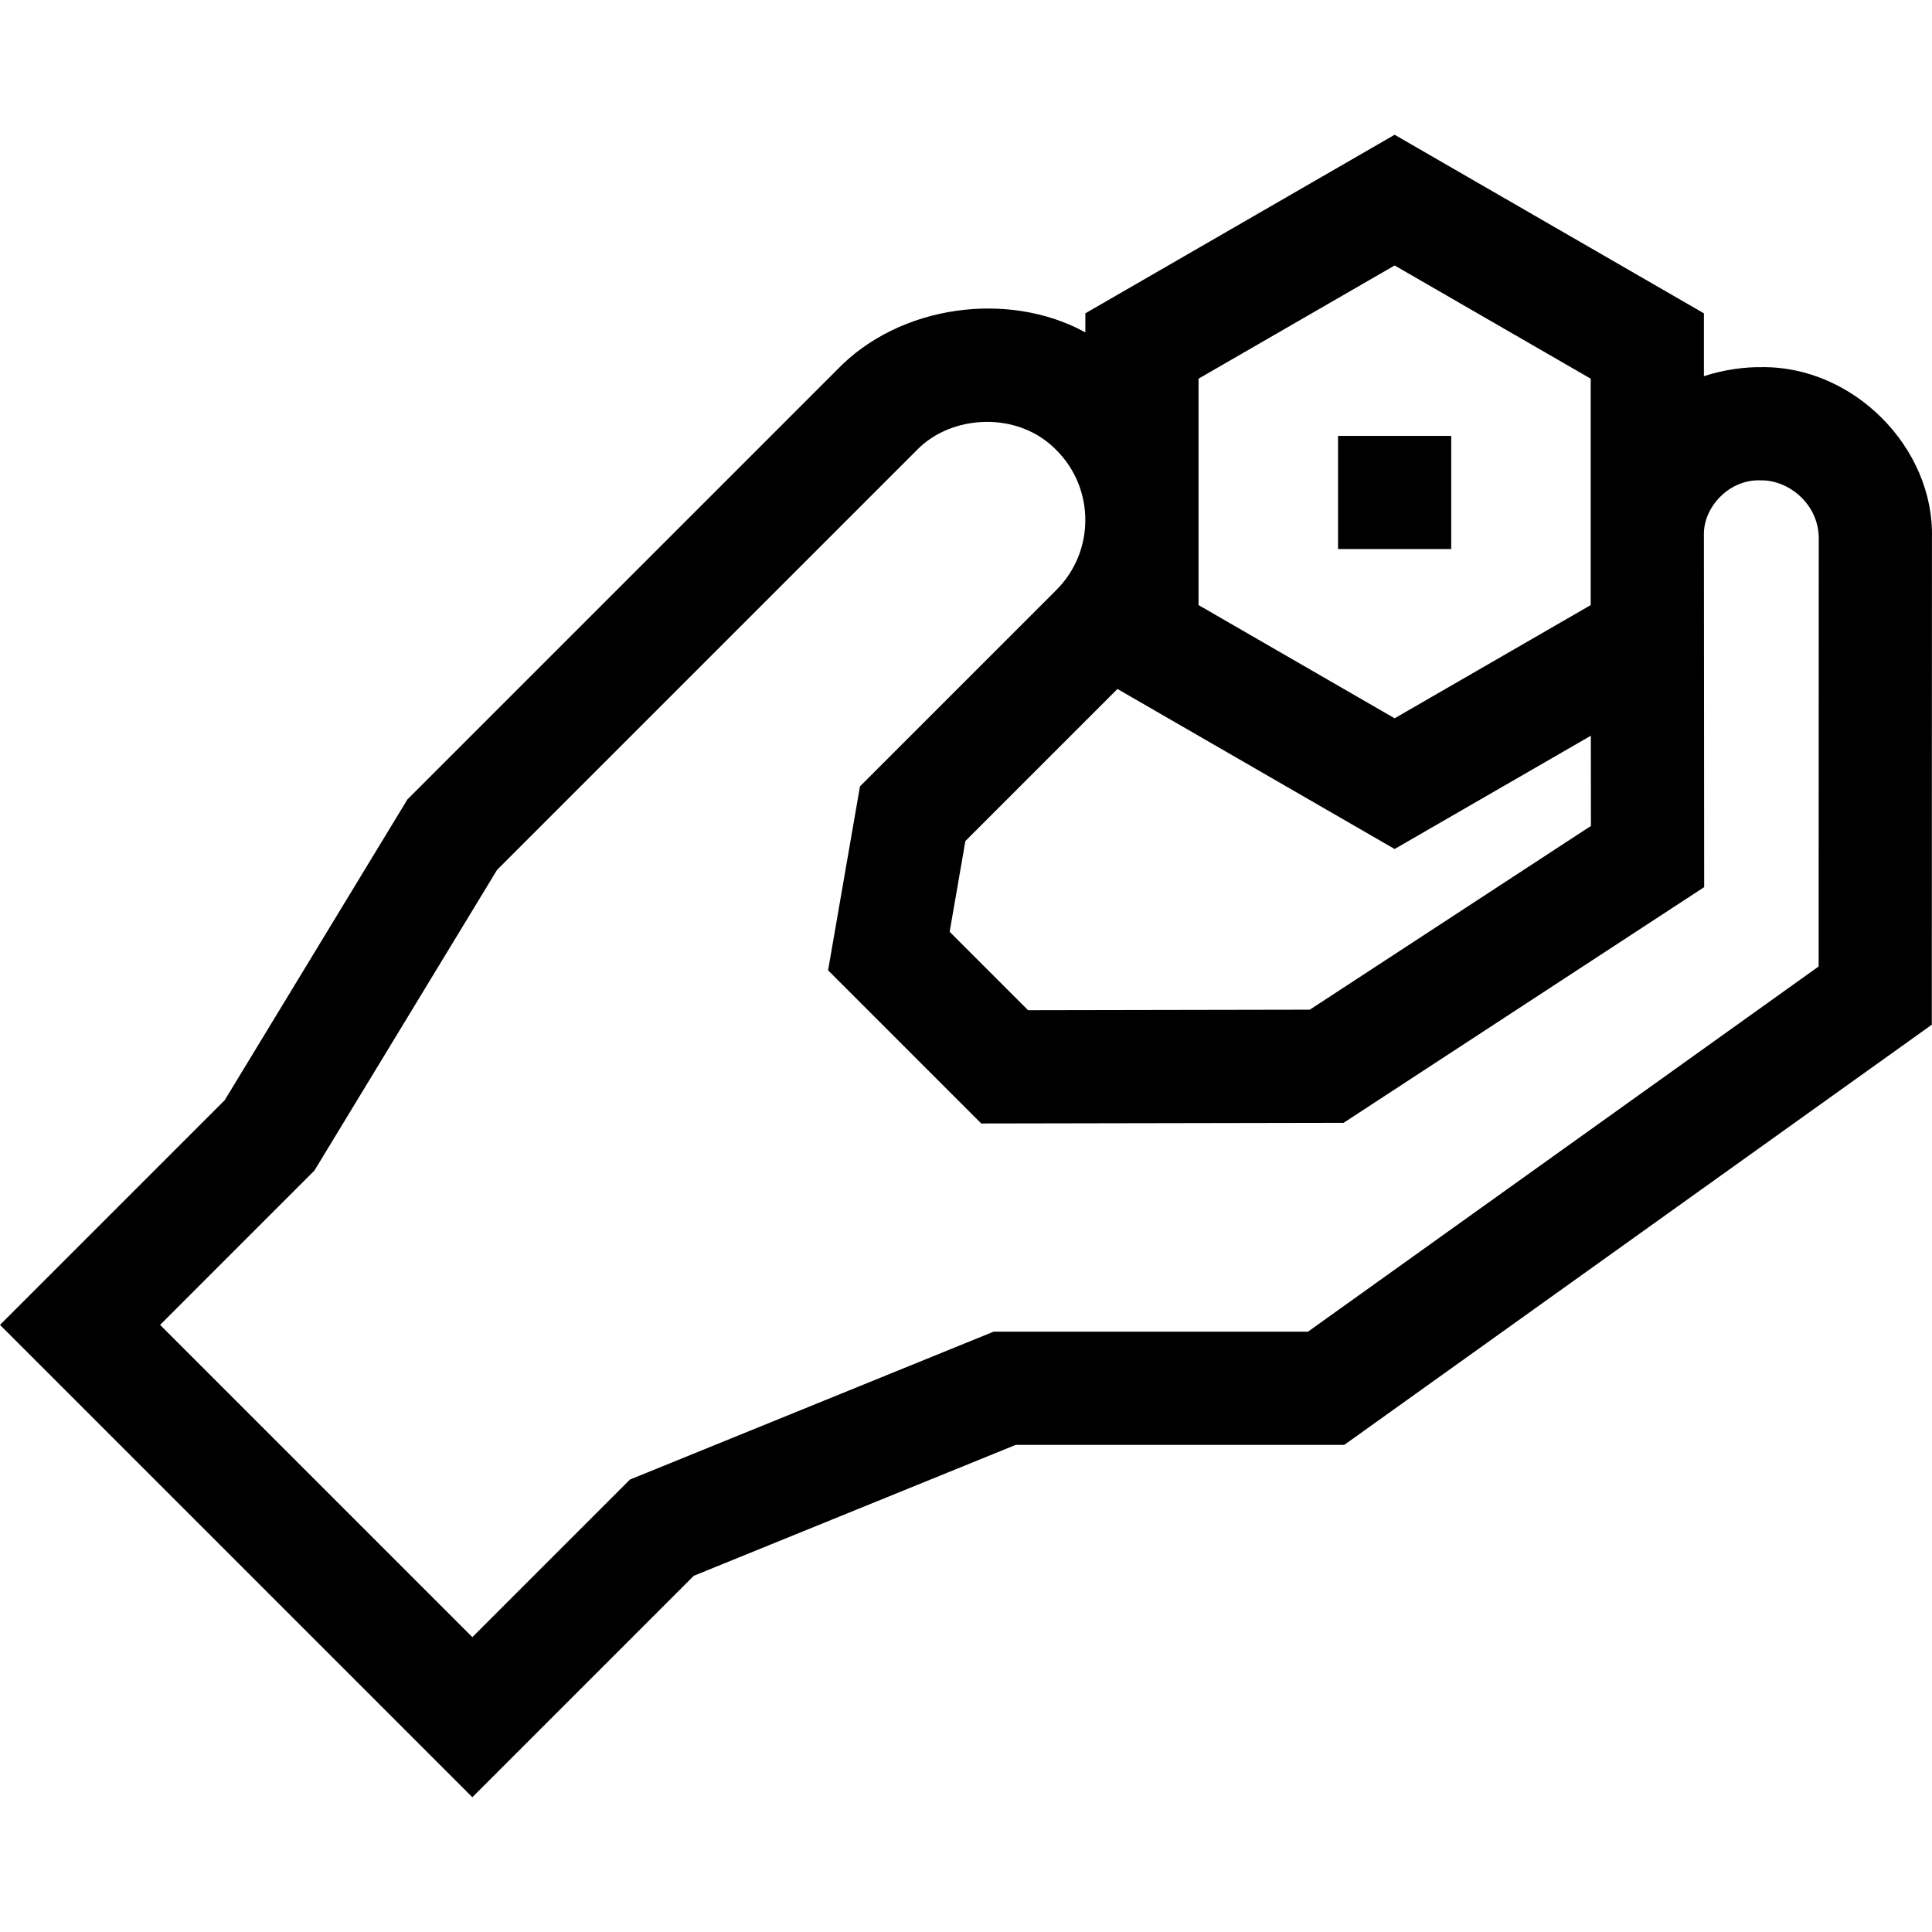 <svg id="Capa_1" enable-background="new 0 0 512.02 512.02" height="512" viewBox="0 0 512.02 512.02" width="512" xmlns="http://www.w3.org/2000/svg"><g><path d="m512.007 142.548c.618-23.855-20.818-45.7-45.415-45.242-3.973-.046-9.497.578-15.022 2.39v-16.659l-81.965-47.322-81.964 47.322v5.049c-20.117-11.071-49.16-7.504-65.895 10.01l-113.779 113.778-48.407 79.691-59.56 59.559 125.182 125.182 58.691-58.691 85.317-34.691h87.068l155.718-111.361c-.001 0-.001-96.414.031-129.015zm-142.401-72.193 51.964 30.002v60.004l-51.965 30.002-51.964-30.002v-60.004zm52.023 148.533-74.506 48.699-74.665.137-20.78-20.78 4.17-24.052 40.299-40.299 73.458 42.411 52.002-30.023zm-74.995 134.037-83.311-.001-96.373 39.187-41.768 41.768-82.755-82.755 40.899-40.899 48.407-79.69 111.227-111.227c9.08-9.443 26.842-10.569 37.073.05 10.153 10.207 10.13 26.793-.049 36.973l-52.071 52.069-8.453 48.752 40.594 40.594 96.028-.177 95.56-62.459-.072-93.623c0-7.297 6.862-14.542 15.061-14.182 7.319-.145 15.291 6.199 15.376 15.214-.026 26.764-.031 91.334-.031 113.616z"/><path d="m354.606 115.518h30v29.994h-30z"/></g></svg>